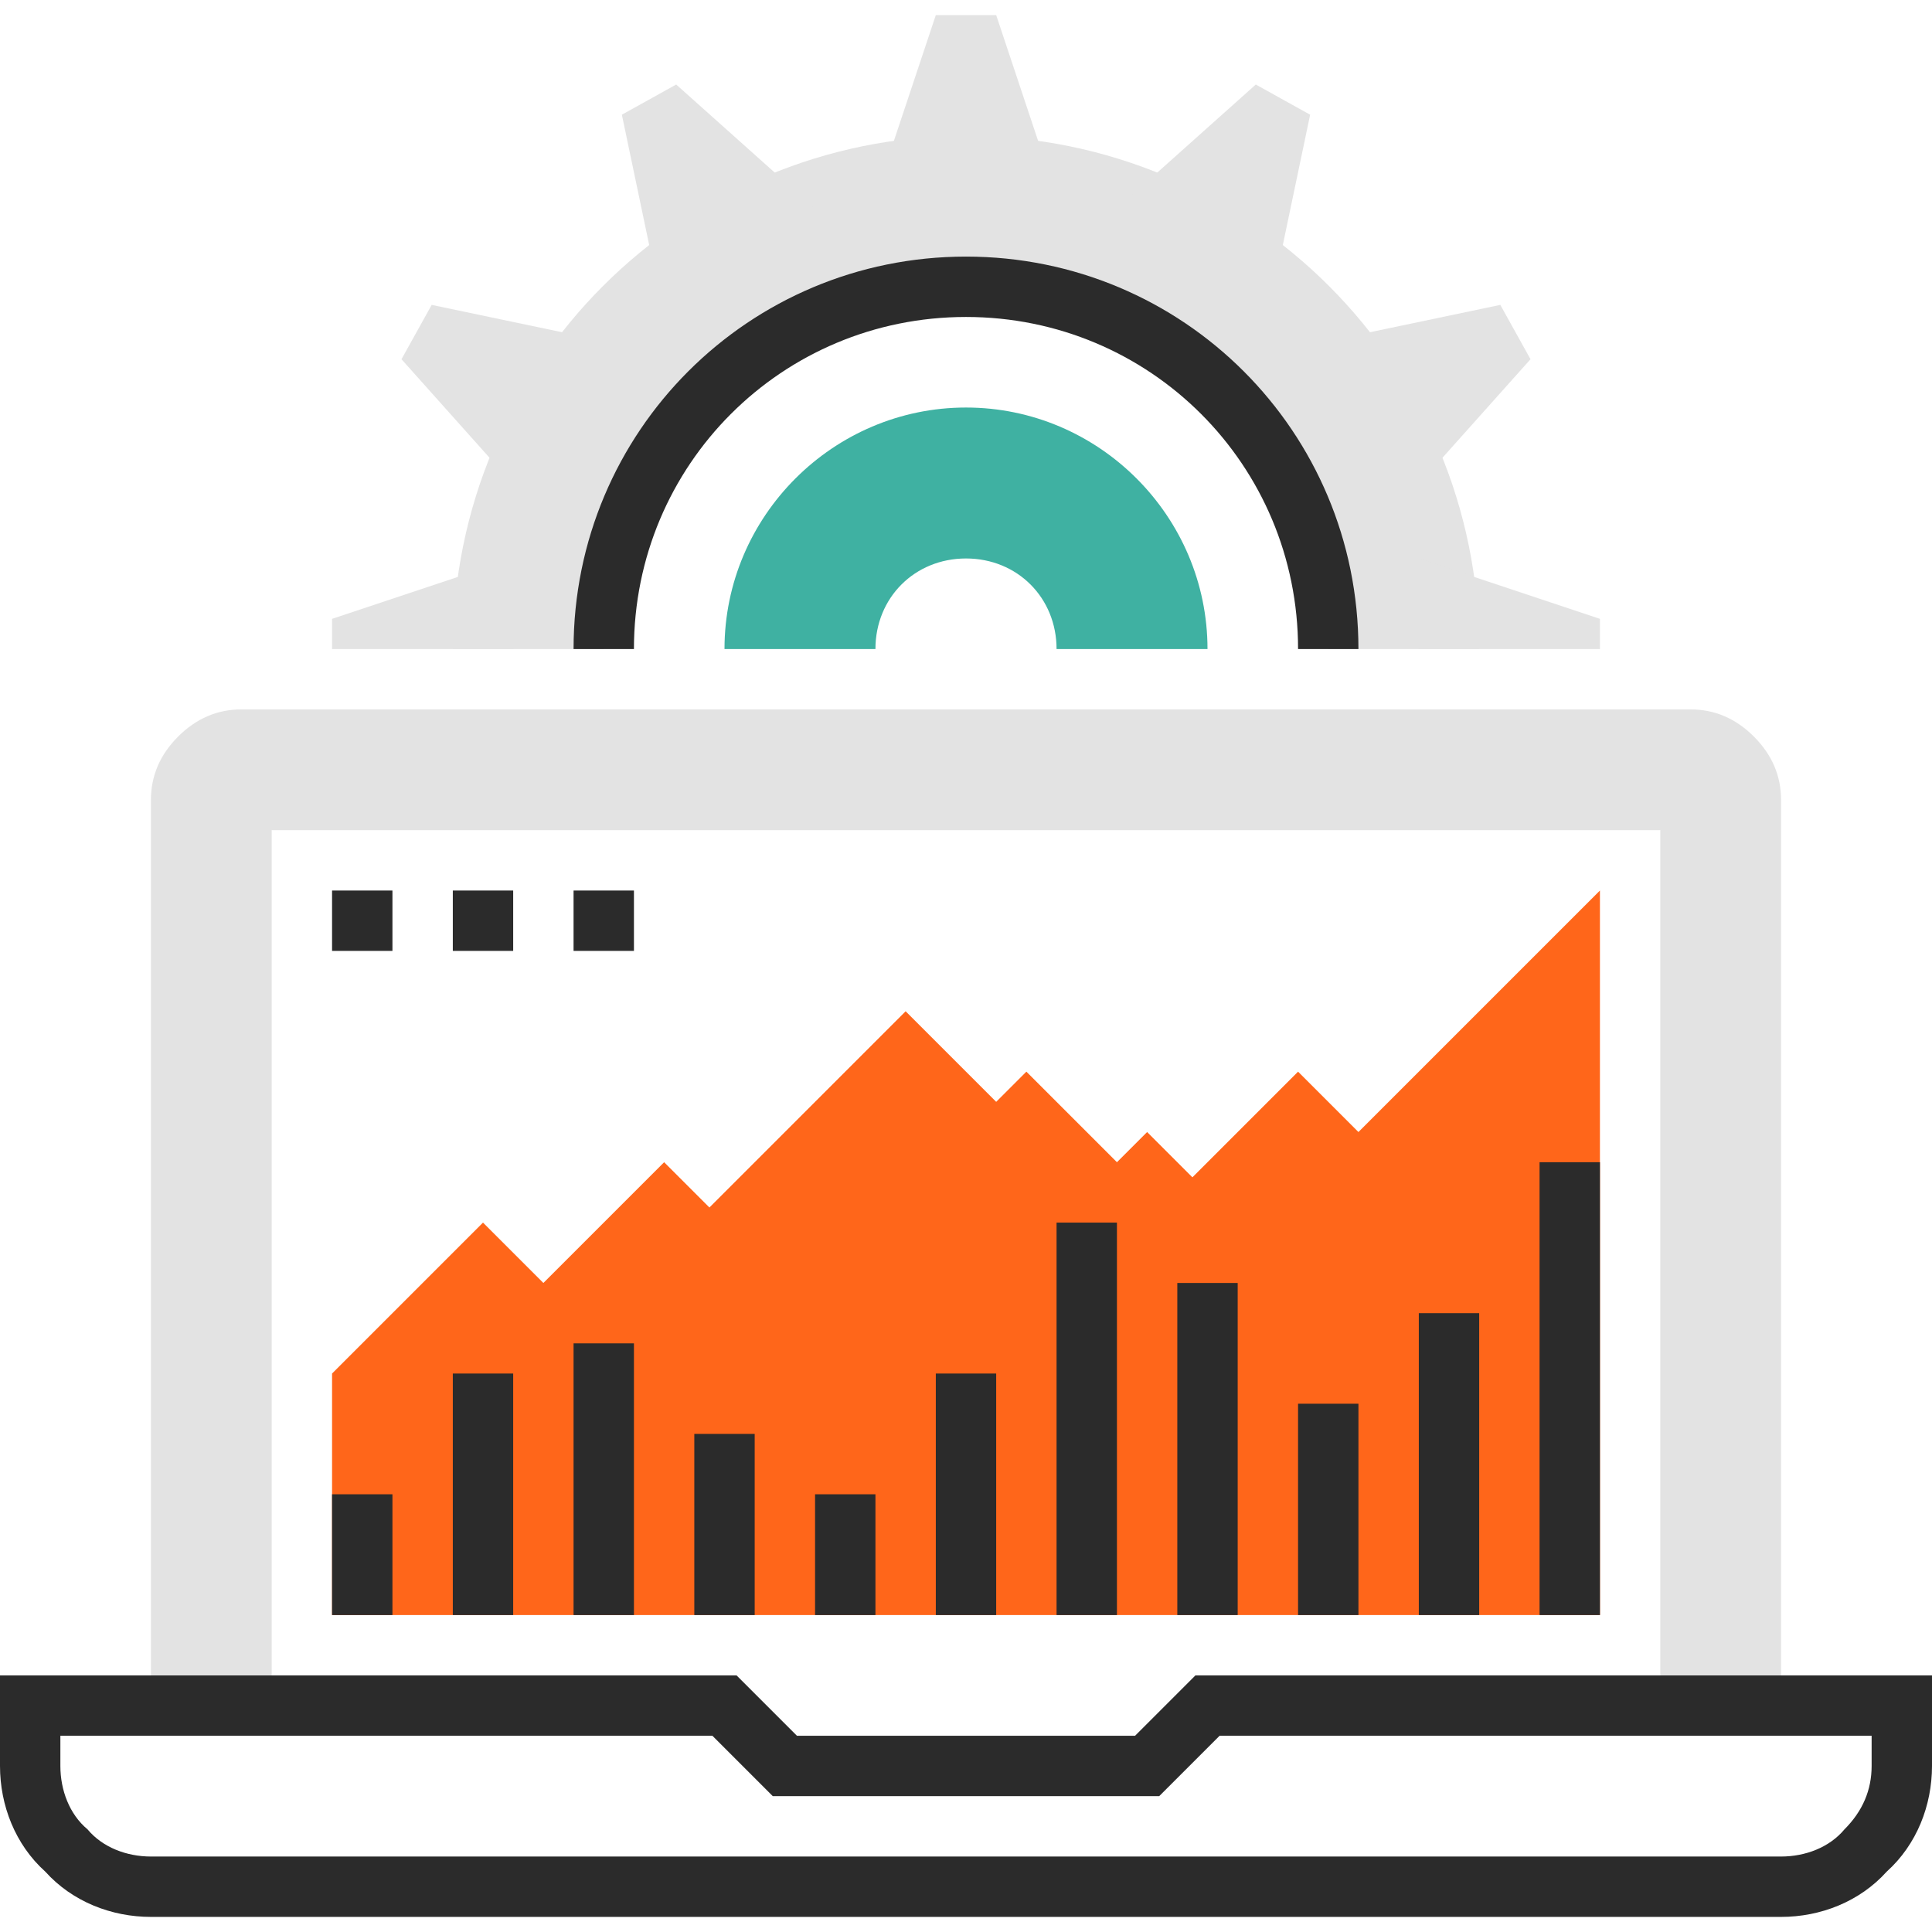 <?xml version="1.0" encoding="iso-8859-1"?>
<!-- Generator: Adobe Illustrator 19.0.0, SVG Export Plug-In . SVG Version: 6.00 Build 0)  -->
<svg xmlns="http://www.w3.org/2000/svg" xmlns:xlink="http://www.w3.org/1999/xlink" version="1.1" id="Layer_1" x="0px" y="0px" viewBox="0 0 512 512" style="enable-background:new 0 0 512 512;" xml:space="preserve">
<g>
	<path style="fill:#E3E3E3;" d="M256,36c-75.2,0-136,60.8-136,136h40c0-52.8,43.2-96,96-96s96,43.2,96,96h40   C392,96.8,331.2,36,256,36z"/>
	<polygon style="fill:#E3E3E3;" points="280,52 232,52 248,4 264,4  "/>
	<polygon style="fill:#E3E3E3;" points="216.8,56 175.2,80 164.8,30.4 179.2,22.4  "/>
	<polygon style="fill:#E3E3E3;" points="164,91.2 140,132.8 106.4,95.2 114.4,80.8  "/>
	<polygon style="fill:#E3E3E3;" points="136,148 136,172 88,172 88,164  "/>
	<polygon style="fill:#E3E3E3;" points="376,172 376,148 424,164 424,172  "/>
	<polygon style="fill:#E3E3E3;" points="372,132.8 348,91.2 397.6,80.8 405.6,95.2  "/>
	<polygon style="fill:#E3E3E3;" points="336.8,80 295.2,56 332.8,22.4 347.2,30.4  "/>
</g>
<path style="fill:#3fb1a2;" d="M256,108c-35.2,0-64,28.8-64,64h40c0-13.6,10.4-24,24-24s24,10.4,24,24h40  C320,136.8,291.2,108,256,108z"/>
<path style="fill:#2B2B2B;" d="M360,172h-16c0-48.8-39.2-88-88-88s-88,39.2-88,88h-16c0-57.6,46.4-104,104-104S360,114.4,360,172z"/>
<path style="fill:#E3E3E3;" d="M464.8,195.2c-4.8-4.8-10.4-7.2-16.8-7.2H64c-6.4,0-12,2.4-16.8,7.2S40,205.6,40,212v232h32V220h368  v224h32V212C472,205.6,469.6,200,464.8,195.2z"/>
<path style="fill:#2B2B2B;" d="M472,508H40c-10.4,0-20.8-4-28-12c-8-7.2-12-17.6-12-28v-24h195.2l16,16h89.6l16-16H512v24  c0,10.4-4,20.8-12,28C492.8,504,482.4,508,472,508z M16,460v8c0,6.4,2.4,12.8,7.2,16.8c4,4.8,10.4,7.2,16.8,7.2h432  c6.4,0,12.8-2.4,16.8-7.2c4.8-4.8,7.2-10.4,7.2-16.8v-8H323.2l-16,16H204.8l-16-16H16z"/>
<polygon style="fill:#FF661A;" points="424,236 360,300 344,284 316,312 304,300 296,308 272,284 264,292 240,268 188,320 176,308   144,340 128,324 88,364 88,428 424,428 "/>
<g>
	<rect x="88" y="396" style="fill:#2B2B2B;" width="16" height="32"/>
	<rect x="120" y="364" style="fill:#2B2B2B;" width="16" height="64"/>
	<rect x="152" y="356" style="fill:#2B2B2B;" width="16" height="72"/>
	<rect x="184" y="380" style="fill:#2B2B2B;" width="16" height="48"/>
	<rect x="216" y="396" style="fill:#2B2B2B;" width="16" height="32"/>
	<rect x="248" y="364" style="fill:#2B2B2B;" width="16" height="64"/>
	<rect x="280" y="324" style="fill:#2B2B2B;" width="16" height="104"/>
	<rect x="312" y="340" style="fill:#2B2B2B;" width="16" height="88"/>
	<rect x="344" y="372" style="fill:#2B2B2B;" width="16" height="56"/>
	<rect x="376" y="348" style="fill:#2B2B2B;" width="16" height="80"/>
	<rect x="408" y="308" style="fill:#2B2B2B;" width="16" height="120"/>
	<rect x="88" y="236" style="fill:#2B2B2B;" width="16" height="16"/>
	<rect x="120" y="236" style="fill:#2B2B2B;" width="16" height="16"/>
	<rect x="152" y="236" style="fill:#2B2B2B;" width="16" height="16"/>
</g>
<g>
</g>
<g>
</g>
<g>
</g>
<g>
</g>
<g>
</g>
<g>
</g>
<g>
</g>
<g>
</g>
<g>
</g>
<g>
</g>
<g>
</g>
<g>
</g>
<g>
</g>
<g>
</g>
<g>
</g>
</svg>
